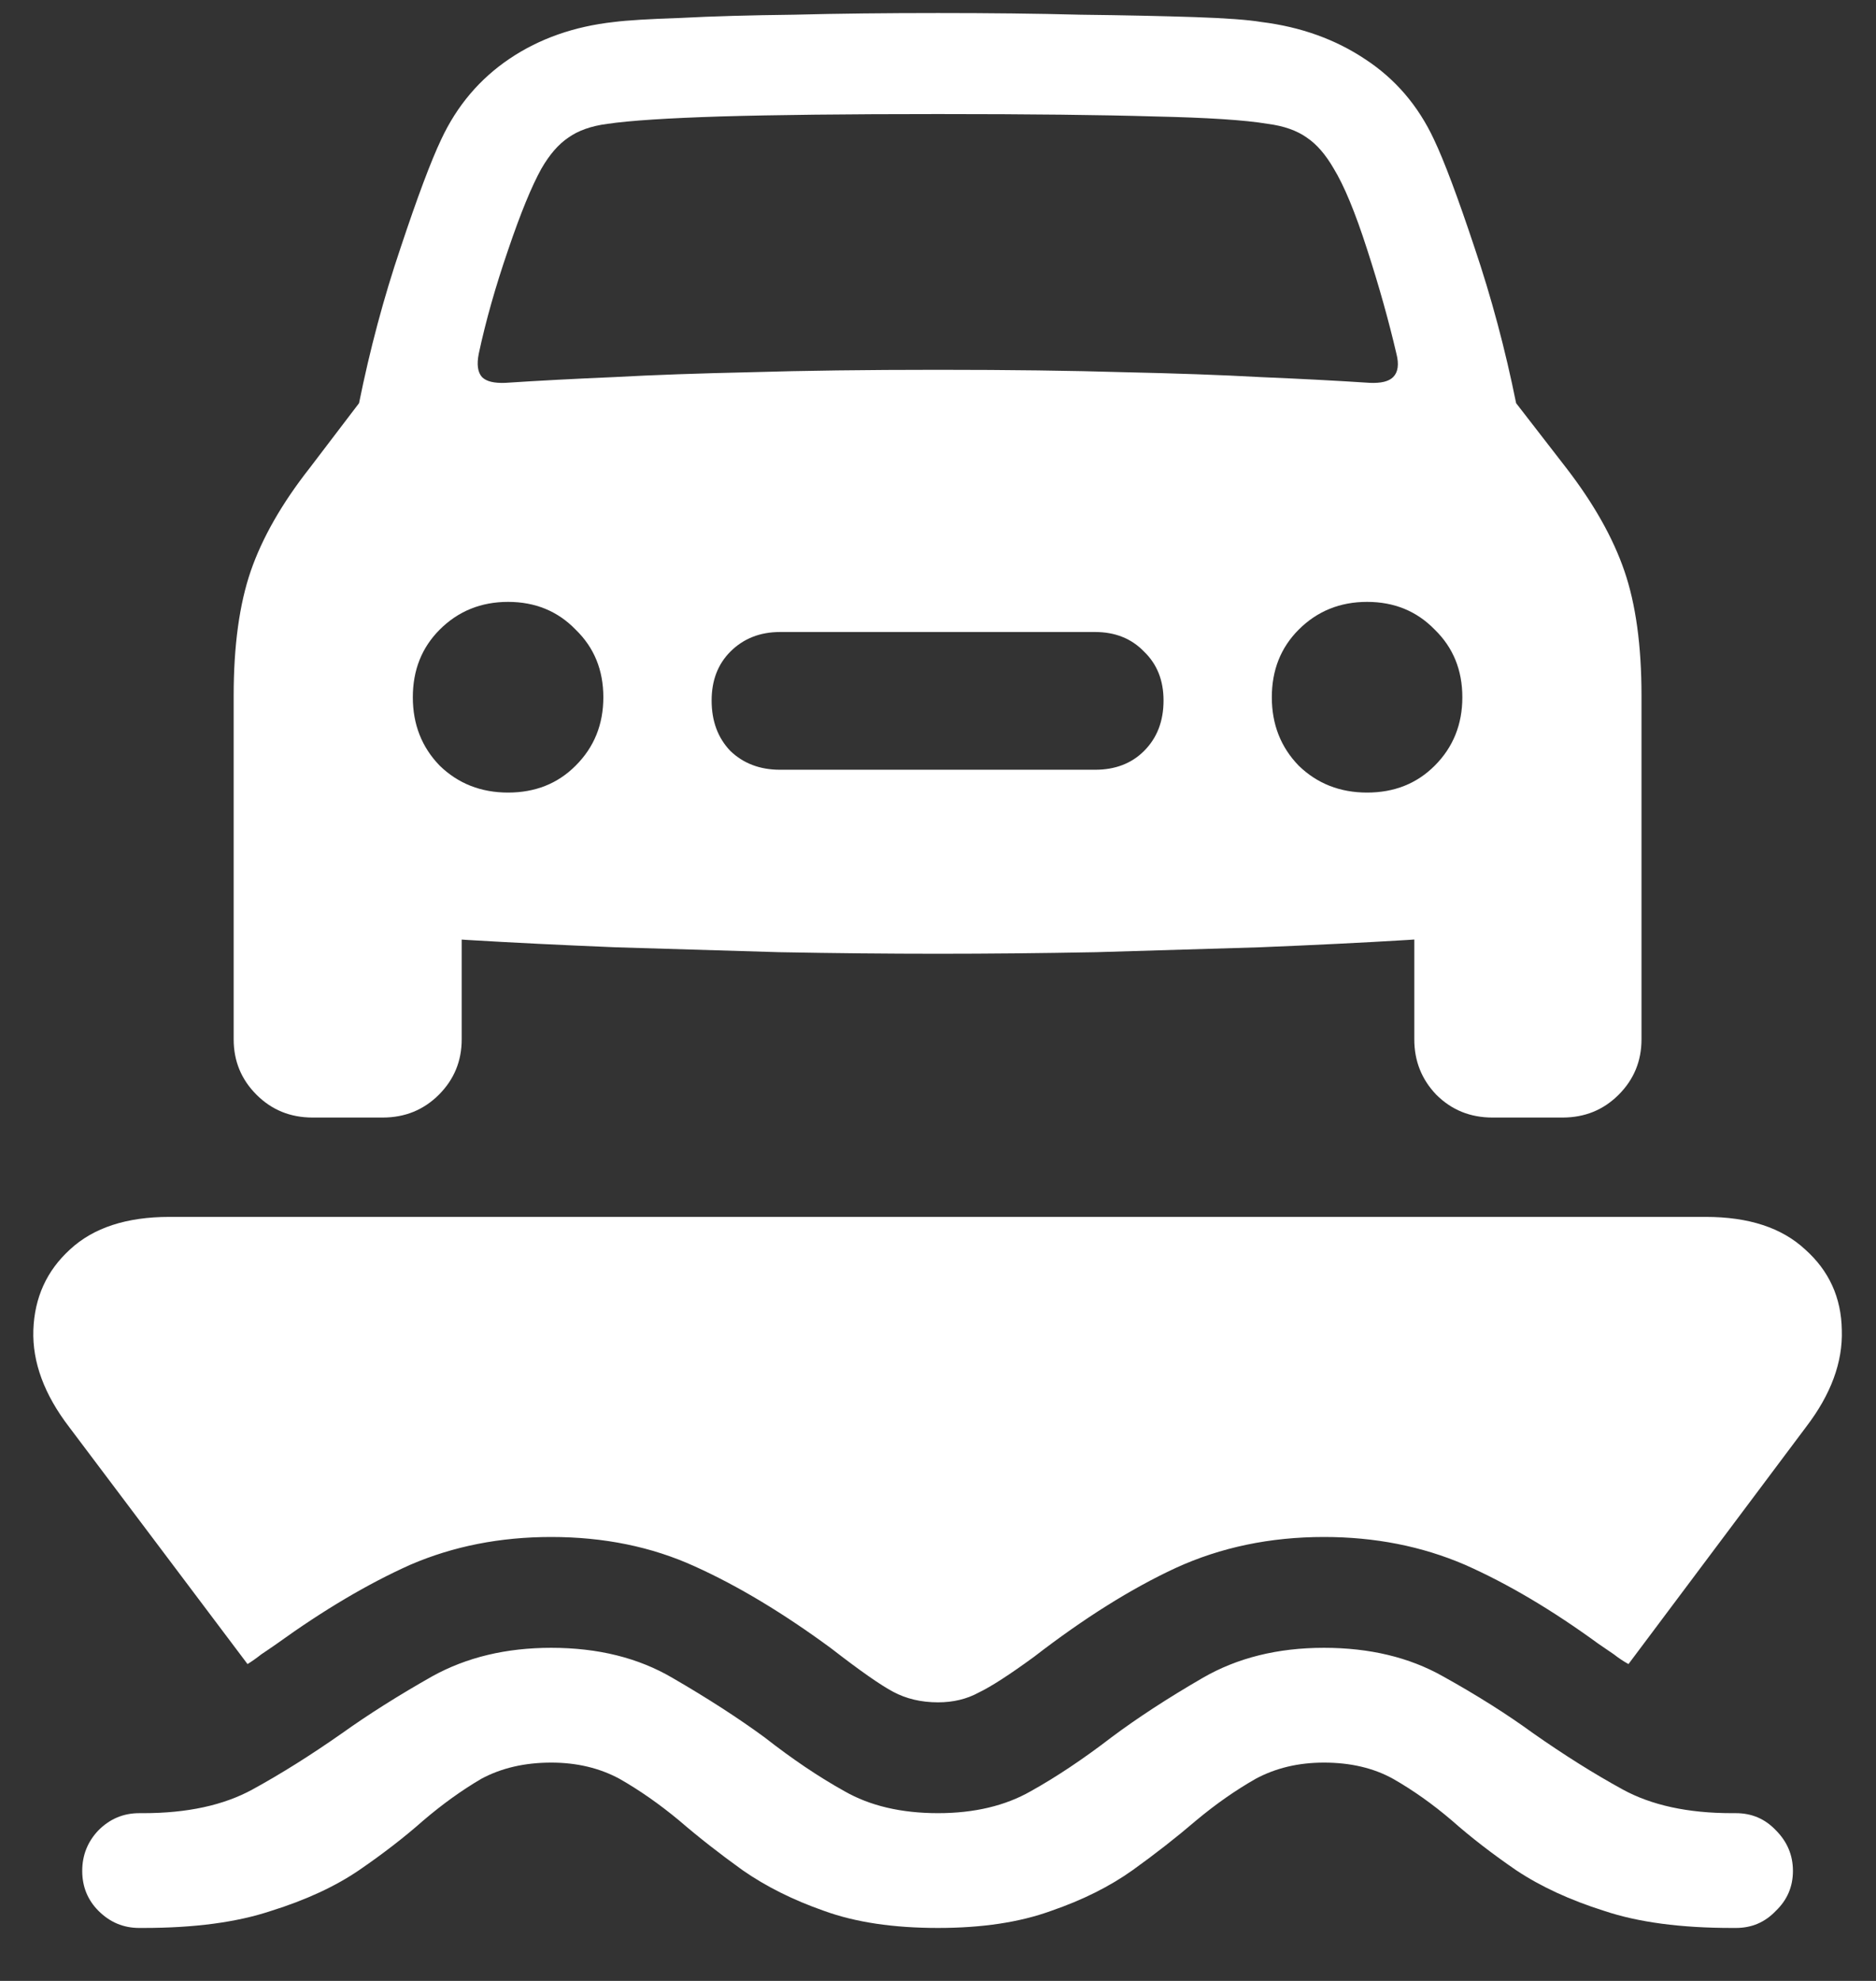 <svg width="18" height="19" viewBox="0 0 18 19" fill="none" xmlns="http://www.w3.org/2000/svg">
<rect x="0" y="0" width="18" height="19" fill="#333333" stroke="none"/>
<path d="M1.336 18.492H1.375C1.865 18.492 2.273 18.438 2.602 18.328C2.935 18.224 3.216 18.094 3.445 17.938C3.674 17.781 3.88 17.622 4.062 17.461C4.245 17.305 4.43 17.172 4.617 17.062C4.81 16.958 5.034 16.906 5.289 16.906C5.534 16.906 5.753 16.958 5.945 17.062C6.138 17.172 6.328 17.305 6.516 17.461C6.703 17.622 6.906 17.781 7.125 17.938C7.349 18.094 7.609 18.224 7.906 18.328C8.208 18.438 8.573 18.492 9 18.492C9.422 18.492 9.784 18.438 10.086 18.328C10.388 18.224 10.648 18.094 10.867 17.938C11.086 17.781 11.289 17.622 11.477 17.461C11.664 17.305 11.854 17.172 12.047 17.062C12.24 16.958 12.458 16.906 12.703 16.906C12.958 16.906 13.18 16.958 13.367 17.062C13.56 17.172 13.747 17.305 13.93 17.461C14.112 17.622 14.318 17.781 14.547 17.938C14.781 18.094 15.062 18.224 15.391 18.328C15.719 18.438 16.128 18.492 16.617 18.492H16.656C16.807 18.492 16.935 18.438 17.039 18.328C17.148 18.224 17.203 18.096 17.203 17.945C17.203 17.794 17.148 17.664 17.039 17.555C16.935 17.445 16.807 17.391 16.656 17.391H16.617C16.195 17.391 15.846 17.315 15.57 17.164C15.294 17.013 15.008 16.833 14.711 16.625C14.461 16.443 14.172 16.26 13.844 16.078C13.521 15.896 13.141 15.805 12.703 15.805C12.26 15.805 11.872 15.901 11.539 16.094C11.206 16.287 10.914 16.477 10.664 16.664C10.393 16.872 10.135 17.044 9.891 17.18C9.646 17.32 9.349 17.391 9 17.391C8.646 17.391 8.346 17.32 8.102 17.18C7.857 17.044 7.602 16.872 7.336 16.664C7.081 16.477 6.786 16.287 6.453 16.094C6.125 15.901 5.737 15.805 5.289 15.805C4.857 15.805 4.477 15.896 4.148 16.078C3.826 16.26 3.536 16.443 3.281 16.625C2.984 16.833 2.698 17.013 2.422 17.164C2.146 17.315 1.797 17.391 1.375 17.391H1.336C1.185 17.391 1.055 17.445 0.945 17.555C0.841 17.664 0.789 17.794 0.789 17.945C0.789 18.096 0.841 18.224 0.945 18.328C1.055 18.438 1.185 18.492 1.336 18.492ZM0.664 13.688L2.375 15.961C2.417 15.935 2.461 15.904 2.508 15.867C2.555 15.836 2.604 15.802 2.656 15.766C3.104 15.443 3.531 15.19 3.938 15.008C4.349 14.831 4.799 14.742 5.289 14.742C5.794 14.742 6.253 14.836 6.664 15.023C7.081 15.211 7.518 15.474 7.977 15.812C8.253 16.026 8.451 16.164 8.57 16.227C8.695 16.294 8.839 16.328 9 16.328C9.146 16.328 9.276 16.297 9.391 16.234C9.51 16.177 9.688 16.062 9.922 15.891C10.401 15.521 10.854 15.237 11.281 15.039C11.713 14.841 12.188 14.742 12.703 14.742C13.193 14.742 13.643 14.831 14.055 15.008C14.466 15.19 14.893 15.443 15.336 15.766C15.388 15.802 15.438 15.836 15.484 15.867C15.531 15.904 15.578 15.935 15.625 15.961L17.328 13.688C17.568 13.375 17.682 13.065 17.672 12.758C17.667 12.445 17.549 12.188 17.32 11.984C17.096 11.776 16.779 11.672 16.367 11.672H1.625C1.214 11.672 0.896 11.776 0.672 11.984C0.448 12.188 0.331 12.445 0.32 12.758C0.31 13.065 0.424 13.375 0.664 13.688ZM4.594 3.391C4.661 3.078 4.755 2.747 4.875 2.398C4.995 2.044 5.102 1.784 5.195 1.617C5.273 1.482 5.359 1.383 5.453 1.32C5.547 1.253 5.672 1.208 5.828 1.188C6.047 1.156 6.409 1.133 6.914 1.117C7.424 1.102 8.12 1.094 9 1.094C9.88 1.094 10.573 1.102 11.078 1.117C11.583 1.128 11.945 1.151 12.164 1.188C12.32 1.208 12.445 1.253 12.539 1.32C12.633 1.383 12.719 1.482 12.797 1.617C12.896 1.779 13.003 2.036 13.117 2.391C13.232 2.745 13.325 3.078 13.398 3.391C13.425 3.495 13.414 3.57 13.367 3.617C13.325 3.659 13.25 3.677 13.141 3.672C12.823 3.651 12.474 3.633 12.094 3.617C11.719 3.596 11.281 3.581 10.781 3.57C10.281 3.555 9.688 3.547 9 3.547C8.307 3.547 7.711 3.555 7.211 3.57C6.711 3.581 6.271 3.596 5.891 3.617C5.516 3.633 5.169 3.651 4.852 3.672C4.742 3.677 4.667 3.659 4.625 3.617C4.583 3.57 4.573 3.495 4.594 3.391ZM4.875 7.602C4.615 7.602 4.396 7.516 4.219 7.344C4.047 7.167 3.961 6.948 3.961 6.688C3.961 6.427 4.047 6.211 4.219 6.039C4.396 5.862 4.615 5.773 4.875 5.773C5.135 5.773 5.352 5.862 5.523 6.039C5.701 6.211 5.789 6.427 5.789 6.688C5.789 6.948 5.701 7.167 5.523 7.344C5.352 7.516 5.135 7.602 4.875 7.602ZM7.484 7.383C7.292 7.383 7.133 7.323 7.008 7.203C6.888 7.078 6.828 6.917 6.828 6.719C6.828 6.526 6.888 6.37 7.008 6.25C7.133 6.125 7.292 6.062 7.484 6.062H10.508C10.7 6.062 10.857 6.125 10.977 6.25C11.102 6.37 11.164 6.526 11.164 6.719C11.164 6.917 11.102 7.078 10.977 7.203C10.857 7.323 10.7 7.383 10.508 7.383H7.484ZM13.117 7.602C12.857 7.602 12.638 7.516 12.461 7.344C12.289 7.167 12.203 6.948 12.203 6.688C12.203 6.427 12.289 6.211 12.461 6.039C12.638 5.862 12.857 5.773 13.117 5.773C13.378 5.773 13.594 5.862 13.766 6.039C13.943 6.211 14.031 6.427 14.031 6.688C14.031 6.948 13.943 7.167 13.766 7.344C13.594 7.516 13.378 7.602 13.117 7.602ZM9 9.148C9.479 9.148 9.984 9.143 10.516 9.133C11.047 9.117 11.57 9.102 12.086 9.086C12.602 9.065 13.073 9.042 13.5 9.016C13.927 8.99 14.276 8.961 14.547 8.93C14.932 8.883 15.229 8.755 15.438 8.547C15.646 8.339 15.75 8.049 15.75 7.68V6.672C15.75 6.193 15.695 5.794 15.586 5.477C15.477 5.159 15.292 4.831 15.031 4.492L14.547 3.867C14.443 3.352 14.31 2.854 14.148 2.375C13.987 1.891 13.857 1.544 13.758 1.336C13.607 1.013 13.388 0.758 13.102 0.57C12.815 0.378 12.482 0.258 12.102 0.211C11.977 0.19 11.763 0.174 11.461 0.164C11.159 0.154 10.794 0.146 10.367 0.141C9.945 0.13 9.49 0.125 9 0.125C8.505 0.125 8.044 0.13 7.617 0.141C7.195 0.146 6.833 0.156 6.531 0.172C6.229 0.182 6.016 0.195 5.891 0.211C5.51 0.253 5.177 0.37 4.891 0.562C4.604 0.755 4.385 1.013 4.234 1.336C4.135 1.544 4.005 1.891 3.844 2.375C3.682 2.854 3.549 3.352 3.445 3.867L2.969 4.492C2.703 4.831 2.516 5.159 2.406 5.477C2.297 5.794 2.242 6.193 2.242 6.672V7.68C2.242 8.049 2.346 8.339 2.555 8.547C2.763 8.755 3.06 8.883 3.445 8.93C3.716 8.961 4.065 8.99 4.492 9.016C4.924 9.042 5.396 9.065 5.906 9.086C6.422 9.102 6.945 9.117 7.477 9.133C8.008 9.143 8.516 9.148 9 9.148ZM3 10.719H3.672C3.885 10.719 4.065 10.646 4.211 10.5C4.357 10.354 4.43 10.177 4.43 9.969V8.547L2.242 7.5V9.969C2.242 10.177 2.315 10.354 2.461 10.5C2.607 10.646 2.786 10.719 3 10.719ZM14.32 10.719H14.992C15.206 10.719 15.385 10.646 15.531 10.5C15.677 10.354 15.75 10.177 15.75 9.969V7.5L13.57 8.547V9.969C13.57 10.177 13.641 10.354 13.781 10.5C13.927 10.646 14.107 10.719 14.32 10.719Z" fill="white"/>
</svg>
